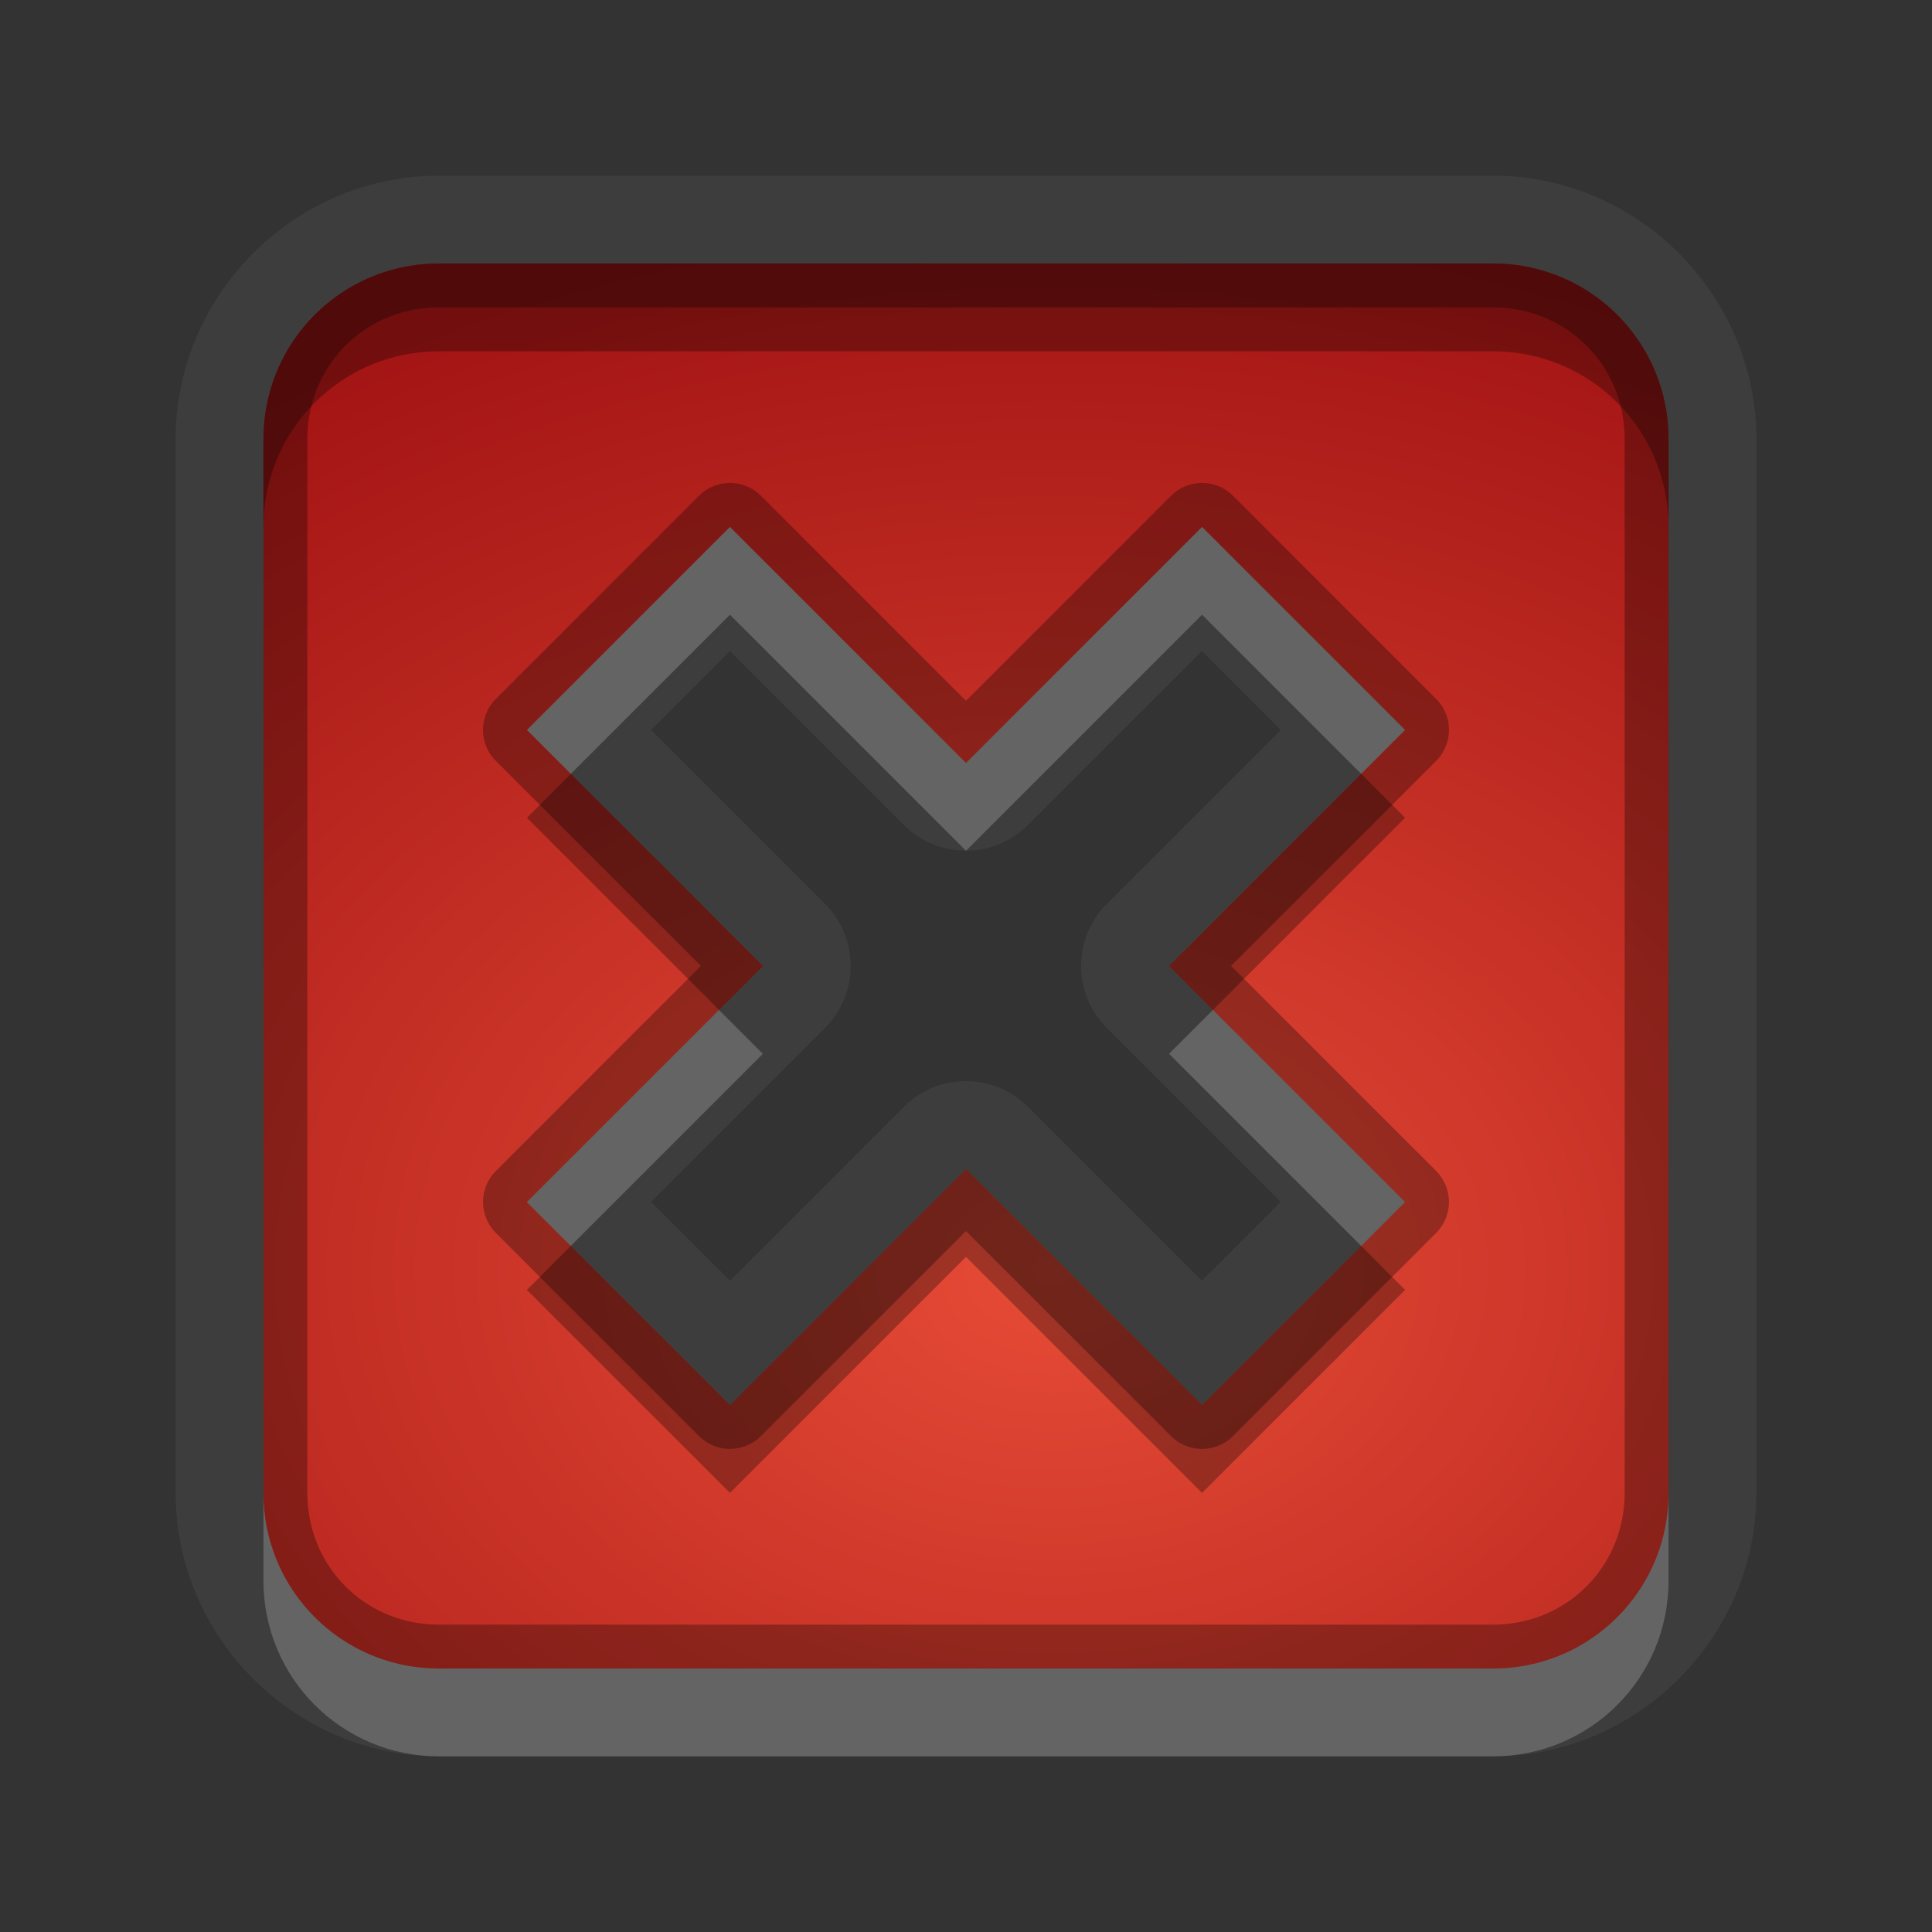<?xml version="1.0" encoding="UTF-8"?>
<svg id="svg30" width="22" height="22" version="1.1" xmlns="http://www.w3.org/2000/svg" xmlns:cc="http://creativecommons.org/ns#" xmlns:dc="http://purl.org/dc/elements/1.1/" xmlns:rdf="http://www.w3.org/1999/02/22-rdf-syntax-ns#">
 <rect width="100%" height="100%" fill="#333333" stroke="none"/>
 <defs id="defs7">
  <radialGradient id="gr0" cx="12" cy="13" r="16" gradientTransform="matrix(1 0 0 .747 0 4.747)" gradientUnits="userSpaceOnUse">
   <stop id="stop2" stop-color="#e64b36" offset="0"/>
   <stop id="stop4" stop-color="#a31414" offset="1"/>
  </radialGradient>
 </defs>
 <path id="path9" d="m5 2c-1.645 0-3 1.355-3 3v12c0 1.645 1.355 3 3 3h12c1.645 0 3-1.355 3-3v-12c0-1.645-1.355-3-3-3h-12zm0 1h12c1.108 0 2 0.892 2 2v12c0 1.108-0.892 2-2 2h-12c-1.108 0-2-0.892-2-2v-12c0-1.108 0.892-2 2-2zm3.312 3-2.312 2.312 2.688 2.688-2.688 2.688 2.312 2.312 2.688-2.688 2.688 2.688 2.312-2.312-2.688-2.688 2.688-2.688-2.312-2.312-2.688 2.688-2.688-2.688zm0 1.414 1.98 1.98a1 1 0 0 0 1.414 0l1.98-1.98 0.898 0.898-1.98 1.98a1 1 0 0 0 0 1.414l1.98 1.98-0.898 0.898-1.98-1.98a1 1 0 0 0-1.414 0l-1.98 1.98-0.898-0.898 1.98-1.98a1 1 0 0 0 0-1.414l-1.98-1.98 0.898-0.898z" fill="#fff" opacity=".05"/>
 <path id="base" class="error" d="m5 3c-1.108 0-2 0.892-2 2v12c0 1.108 0.892 2 2 2h12c1.108 0 2-0.892 2-2v-12c0-1.108-0.892-2-2-2h-12zm3.312 3 2.688 2.688 2.688-2.688 2.312 2.312-2.688 2.688 2.688 2.688-2.312 2.312-2.688-2.688-2.688 2.688-2.312-2.312 2.688-2.688-2.688-2.688 2.312-2.312z" fill="url(#gr0)"/>
 <path id="path15" d="m5 3c-1.108 0-2 0.892-2 2v12c0 1.108 0.892 2 2 2h12c1.108 0 2-0.892 2-2v-12c0-1.108-0.892-2-2-2h-12zm0 0.5h12c0.84 0 1.5 0.66 1.5 1.5v12c0 0.84-0.66 1.5-1.5 1.5h-12c-0.84 0-1.5-0.66-1.5-1.5v-12c0-0.84 0.66-1.5 1.5-1.5zm3.32 2a0.5 0.5 0 0 0-0.361 0.146l-2.312 2.312a0.5 0.5 0 0 0 0 0.707l2.334 2.334-2.334 2.334a0.5 0.5 0 0 0 0 0.707l2.312 2.312a0.5 0.5 0 0 0 0.707 0l2.334-2.334 2.334 2.334a0.5 0.5 0 0 0 0.707 0l2.312-2.312a0.5 0.5 0 0 0 0-0.707l-2.334-2.334 2.334-2.334a0.5 0.5 0 0 0 0-0.707l-2.312-2.312a0.5 0.5 0 0 0-0.707 0l-2.334 2.334-2.334-2.334a0.5 0.5 0 0 0-0.346-0.146zm-0.008 0.5 2.688 2.688 2.688-2.688 2.312 2.312-2.688 2.688 2.688 2.688-2.312 2.312-2.688-2.688-2.688 2.688-2.312-2.312 2.688-2.688-2.688-2.688 2.312-2.312z" opacity=".3"/>
 <path id="path20" d="m8.312 6-2.312 2.312 0.5 0.5 1.812-1.812 2.688 2.688 2.688-2.688 1.812 1.812 0.5-0.5-2.312-2.312-2.688 2.688-2.688-2.688zm-0.125 5.5-2.188 2.188 0.5 0.5 2.188-2.188-0.5-0.5zm5.625 0-0.5 0.5 2.188 2.188 0.5-0.5-2.188-2.188zm-10.812 5.5v1c0 1.108 0.892 2 2 2h12c1.108 0 2-0.892 2-2v-1c0 1.108-0.892 2-2 2h-12c-1.108 0-2-0.892-2-2z" fill="#fff" opacity=".2"/>
 <path id="path25" d="m5 3c-1.108 0-2 0.892-2 2v1c0-1.108 0.892-2 2-2h12c1.108 0 2 0.892 2 2v-1c0-1.108-0.892-2-2-2h-12zm1.5 5.812-0.5 0.5 2.188 2.188 0.5-0.5-2.188-2.188zm9 0-2.188 2.188 0.5 0.5 2.188-2.188-0.5-0.5zm-4.5 4.5-2.688 2.688-1.812-1.812-0.5 0.5 2.312 2.312 2.688-2.688 2.688 2.688 2.312-2.312-0.5-0.5-1.812 1.812-2.688-2.688z" opacity=".3"/>
</svg>
